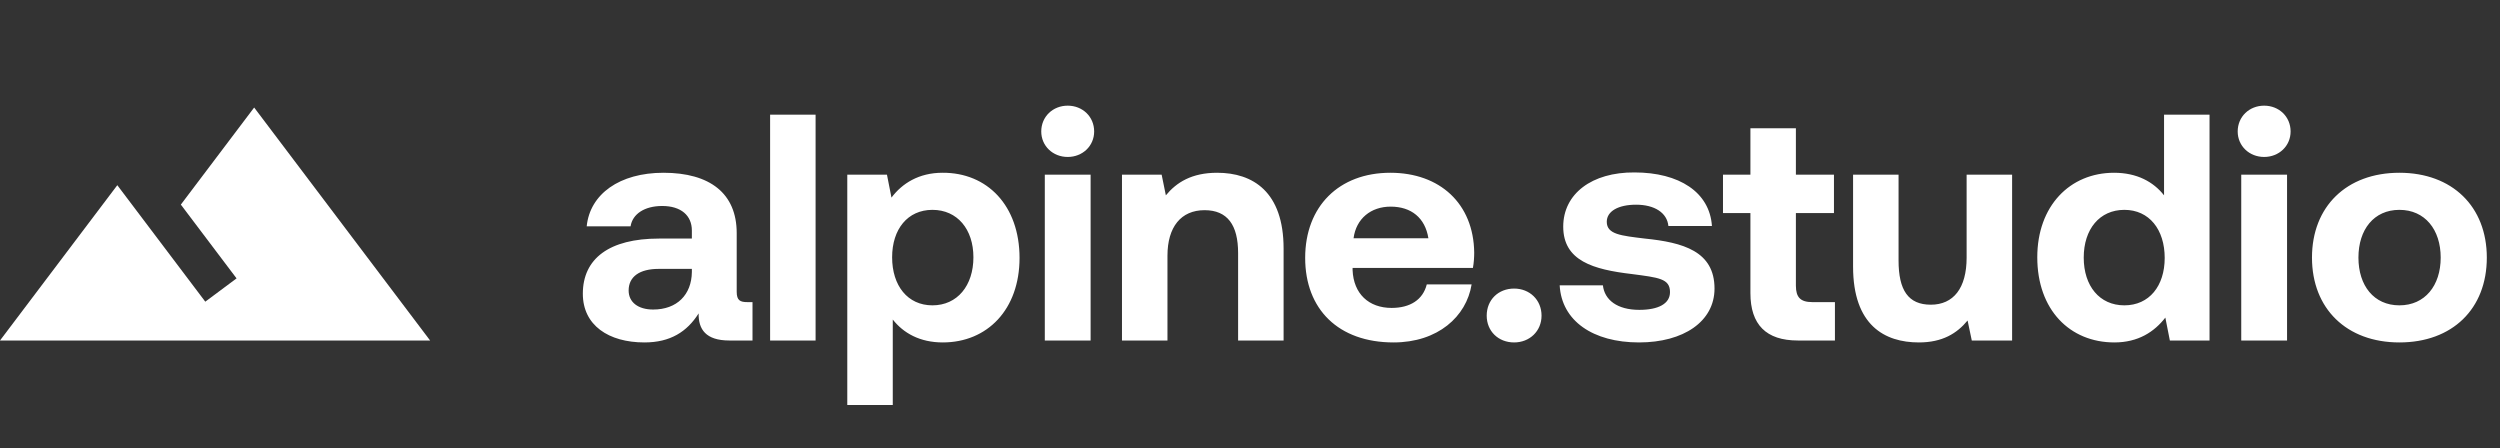 <svg width="279" height="50" viewBox="0 0 279 50" fill="none" xmlns="http://www.w3.org/2000/svg">
<rect x="0" y="0" width="279" height="50" fill="#333333" stroke="none"/>
<path d="M28.364 12L20.182 22.833L26.4 31.067L22.909 33.667C19.222 28.792 13.091 20.667 13.091 20.667L0 38H48L28.364 12Z" fill="white"/>
<path d="M83.404 33.716C82.612 33.716 82.216 33.536 82.216 32.564V26.012C82.216 21.584 79.228 19.28 74.044 19.28C69.148 19.28 65.836 21.656 65.476 25.256H70.372C70.588 23.888 71.92 22.988 73.9 22.988C76.024 22.988 77.212 24.068 77.212 25.724V26.624H73.54C67.996 26.624 65.044 28.856 65.044 32.78C65.044 36.308 67.924 38.216 71.92 38.216C74.8 38.216 76.672 37.028 77.968 34.976C77.932 36.74 78.76 38 81.388 38H83.98V33.716H83.404ZM77.212 30.368C77.176 32.888 75.556 34.544 72.892 34.544C71.2 34.544 70.156 33.716 70.156 32.42C70.156 30.872 71.38 30.008 73.504 30.008H77.212V30.368ZM85.944 38H91.02V12.8H85.944V38ZM105.177 19.28C102.549 19.28 100.677 20.468 99.489 22.052L98.985 19.496H94.557V45.2H99.633V35.66C100.821 37.172 102.657 38.216 105.213 38.216C110.181 38.216 113.781 34.544 113.781 28.784C113.781 22.952 110.181 19.244 105.177 19.28ZM104.061 34.076C101.289 34.076 99.561 31.88 99.561 28.712C99.561 25.58 101.289 23.42 104.061 23.42C106.833 23.42 108.633 25.58 108.633 28.712C108.633 31.88 106.833 34.076 104.061 34.076ZM119.156 17.516C120.812 17.516 122.108 16.292 122.108 14.672C122.108 13.016 120.812 11.792 119.156 11.792C117.5 11.792 116.204 13.016 116.204 14.672C116.204 16.292 117.5 17.516 119.156 17.516ZM116.6 38H121.712V19.496H116.6V38ZM135.833 19.28C132.989 19.28 131.297 20.36 130.109 21.8L129.641 19.496H125.213V38H130.289V28.532C130.289 25.328 131.801 23.456 134.429 23.456C136.985 23.456 138.173 25.112 138.173 28.244V38H143.249V27.74C143.249 21.404 139.829 19.28 135.833 19.28ZM155.521 38.216C160.453 38.216 163.657 35.336 164.233 31.736H159.229C158.797 33.464 157.357 34.364 155.305 34.364C152.749 34.364 151.057 32.78 150.949 30.152V29.9H164.377C164.485 29.324 164.521 28.712 164.521 28.172C164.449 22.736 160.705 19.28 155.161 19.28C149.437 19.28 145.657 23.024 145.657 28.784C145.657 34.508 149.365 38.216 155.521 38.216ZM151.057 26.588C151.345 24.392 153.001 23.06 155.197 23.06C157.501 23.06 159.049 24.32 159.409 26.588H151.057ZM165.916 35.228C165.916 36.956 167.212 38.216 168.976 38.216C170.704 38.216 172.036 36.956 172.036 35.228C172.036 33.464 170.704 32.204 168.976 32.204C167.212 32.204 165.916 33.464 165.916 35.228ZM174.06 31.844C174.276 35.804 177.768 38.216 182.916 38.216C187.884 38.216 191.34 35.876 191.34 32.204C191.34 28.028 187.812 27.056 183.564 26.624C180.9 26.3 179.316 26.156 179.316 24.752C179.316 23.564 180.612 22.844 182.592 22.844C184.644 22.844 186.048 23.744 186.192 25.22H191.052C190.8 21.44 187.38 19.244 182.412 19.244C177.66 19.208 174.456 21.62 174.456 25.292C174.456 29.108 177.804 30.08 182.124 30.584C185.112 30.98 186.372 31.088 186.372 32.6C186.372 33.896 185.076 34.58 182.952 34.58C180.468 34.58 179.064 33.464 178.884 31.844H174.06ZM195.346 32.708C195.346 36.236 197.11 38 200.638 38H204.778V33.716H202.258C200.926 33.716 200.422 33.176 200.422 31.88V23.78H204.67V19.496H200.422V14.312H195.346V19.496H192.286V23.78H195.346V32.708ZM219.475 28.748C219.475 32.168 217.999 34.004 215.479 34.004C212.959 34.004 211.879 32.384 211.879 29.072V19.496H206.803V29.756C206.803 36.308 210.331 38.216 214.147 38.216C216.775 38.216 218.395 37.208 219.583 35.768L220.051 38H224.551V19.496H219.475V28.748ZM241.508 21.8C240.32 20.288 238.484 19.28 235.928 19.28C230.996 19.28 227.36 22.988 227.36 28.712C227.36 34.58 230.996 38.216 235.964 38.216C238.628 38.216 240.428 37.028 241.652 35.444L242.156 38H246.584V12.8H241.508V21.8ZM237.08 34.076C234.308 34.076 232.544 31.916 232.544 28.748C232.544 25.58 234.308 23.42 237.08 23.42C239.852 23.42 241.58 25.616 241.58 28.784C241.58 31.916 239.852 34.076 237.08 34.076ZM252.679 17.516C254.335 17.516 255.631 16.292 255.631 14.672C255.631 13.016 254.335 11.792 252.679 11.792C251.023 11.792 249.727 13.016 249.727 14.672C249.727 16.292 251.023 17.516 252.679 17.516ZM250.123 38H255.235V19.496H250.123V38ZM267.773 38.216C273.677 38.216 277.529 34.472 277.529 28.748C277.529 23.06 273.677 19.28 267.773 19.28C261.869 19.28 258.017 23.06 258.017 28.748C258.017 34.436 261.869 38.216 267.773 38.216ZM267.773 34.076C264.929 34.076 263.201 31.88 263.201 28.748C263.201 25.616 264.929 23.42 267.773 23.42C270.617 23.42 272.381 25.616 272.381 28.748C272.381 31.88 270.617 34.076 267.773 34.076Z" fill="white"/>
</svg>
